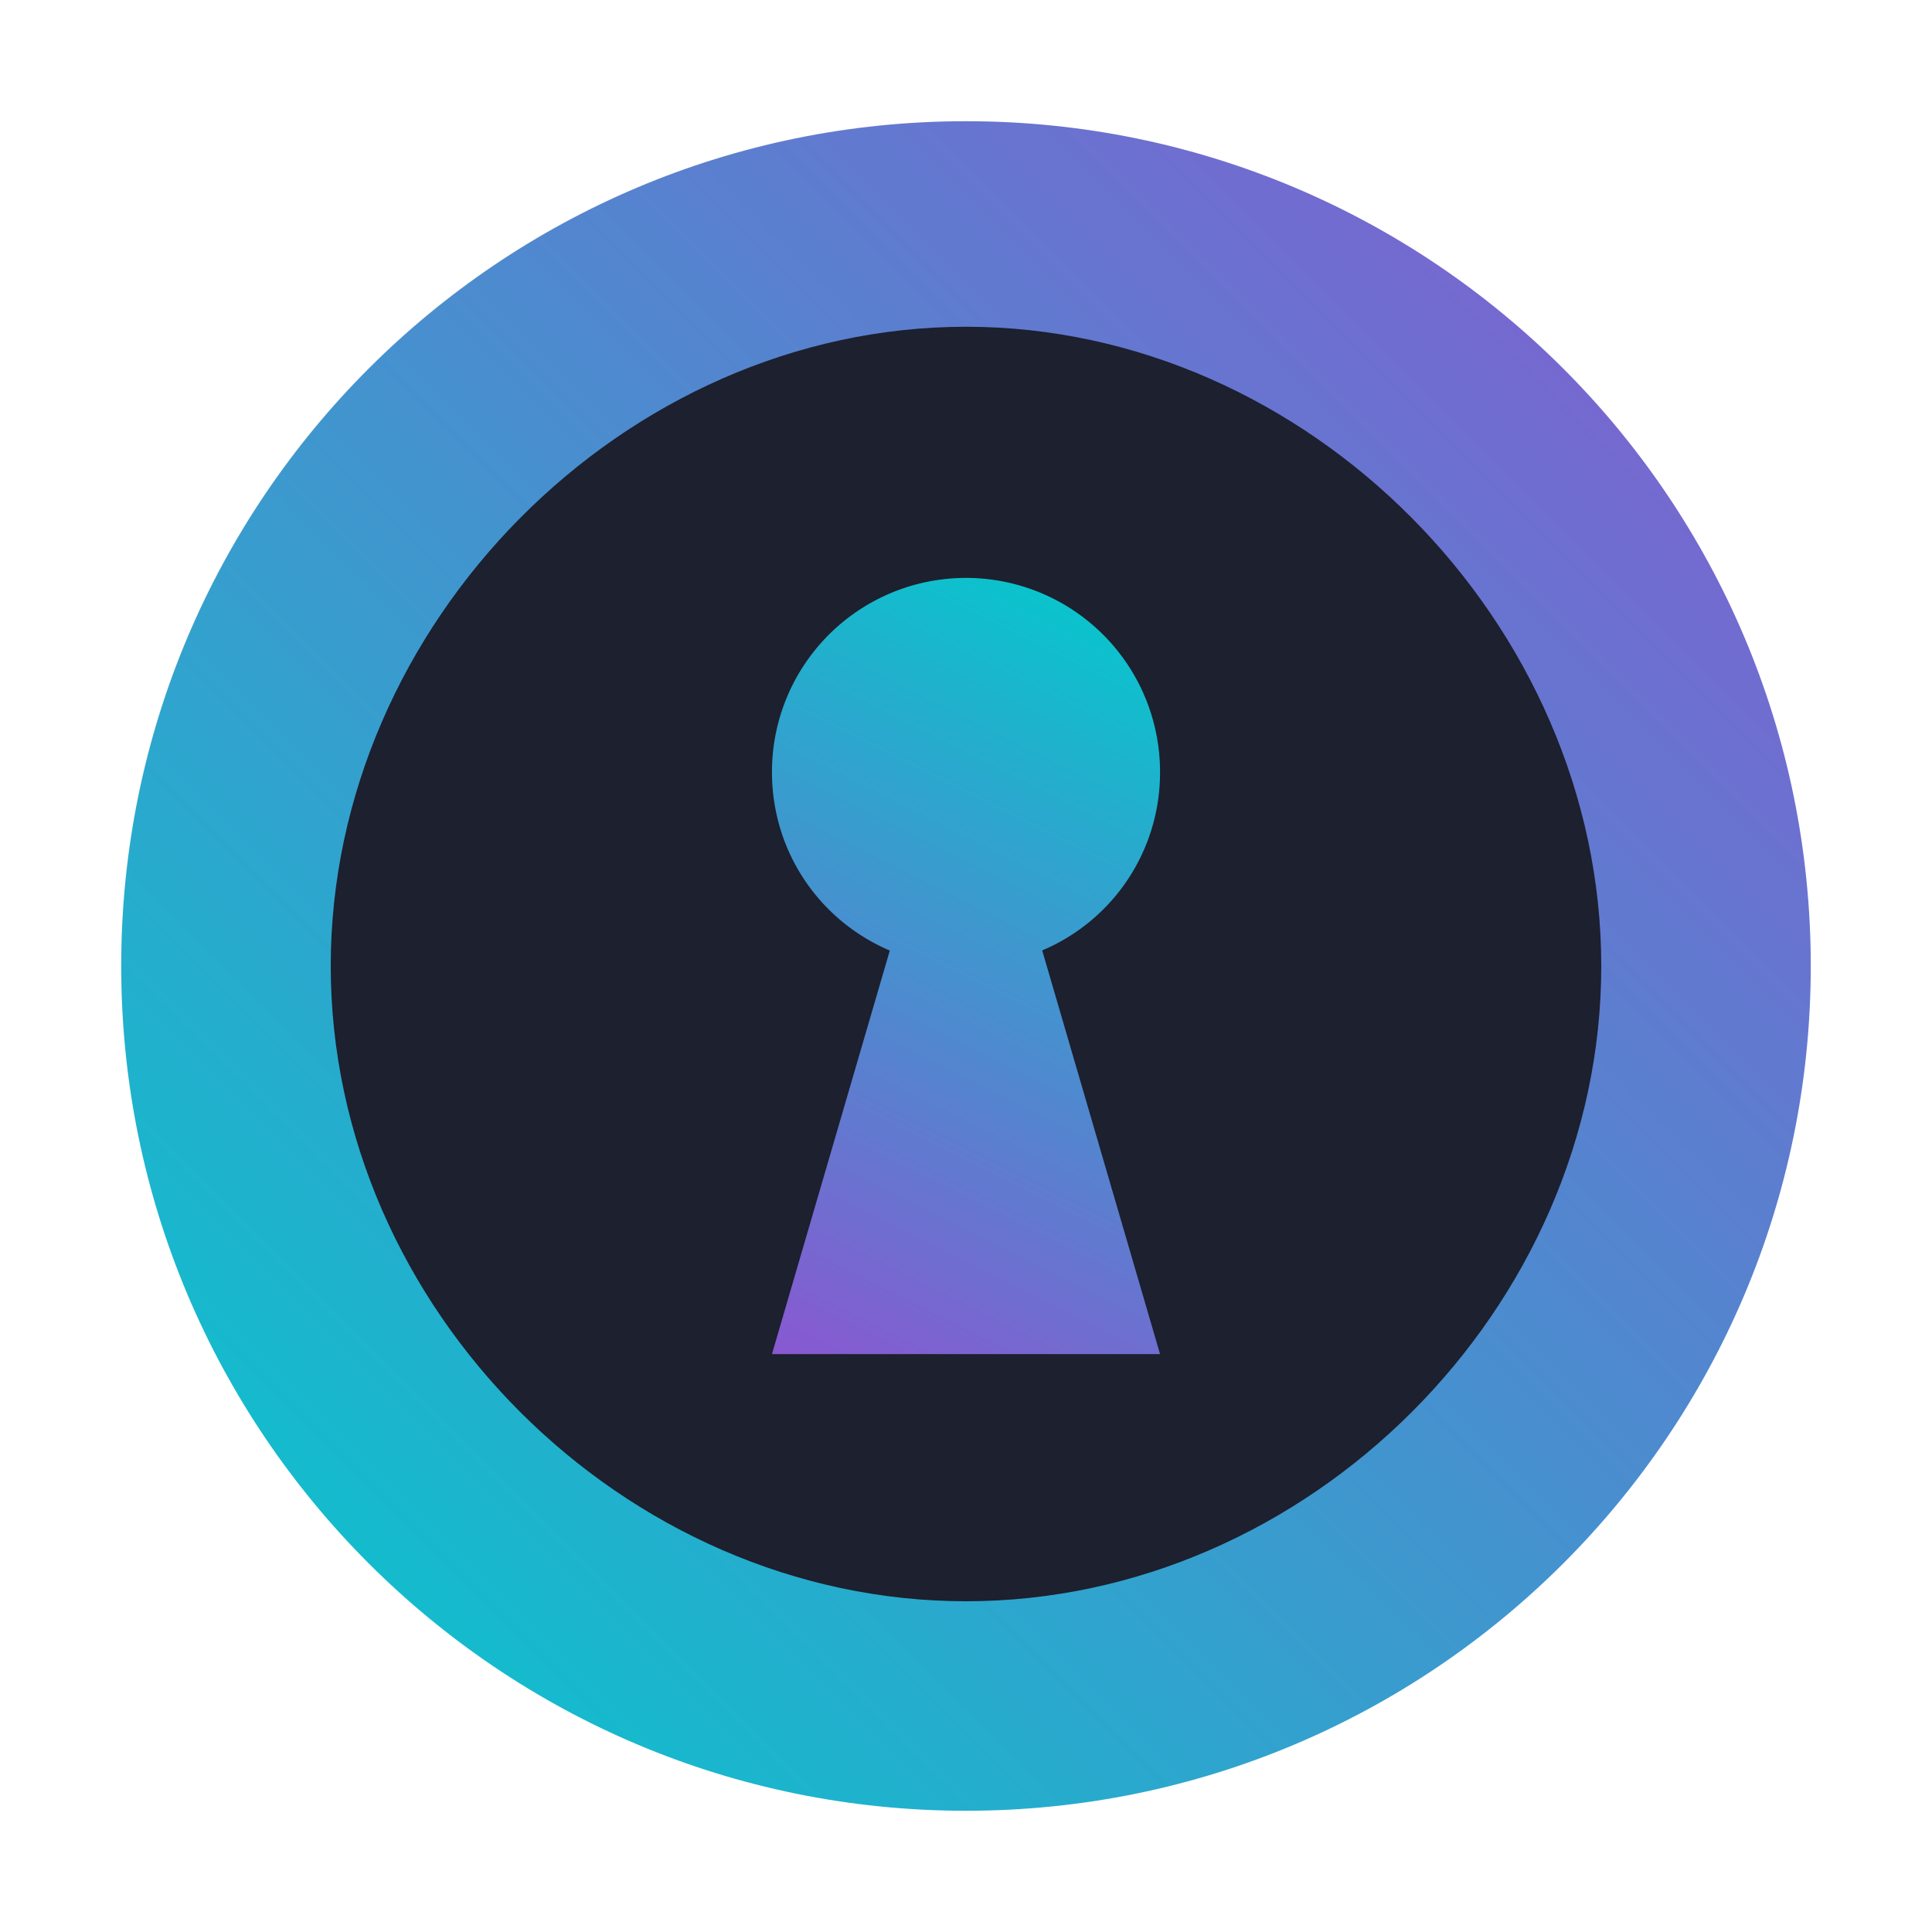 <?xml version="1.0" encoding="UTF-8" standalone="no"?>
<svg
   width="16"
   height="16"
   version="1.1"
   id="svg34"
   sodipodi:docname="gtk-dialog-authentication.svg"
   inkscape:version="1.3 (0e150ed6c4, 2023-07-21)"
   xmlns:inkscape="http://www.inkscape.org/namespaces/inkscape"
   xmlns:sodipodi="http://sodipodi.sourceforge.net/DTD/sodipodi-0.dtd"
   xmlns:xlink="http://www.w3.org/1999/xlink"
   xmlns="http://www.w3.org/2000/svg"
   xmlns:svg="http://www.w3.org/2000/svg">
  <sodipodi:namedview
     id="namedview36"
     pagecolor="#ffffff"
     bordercolor="#666666"
     borderopacity="1.0"
     inkscape:showpageshadow="2"
     inkscape:pageopacity="0.0"
     inkscape:pagecheckerboard="0"
     inkscape:deskcolor="#d1d1d1"
     showgrid="false"
     inkscape:zoom="20.85965"
     inkscape:cx="4.386459"
     inkscape:cy="11.289739"
     inkscape:window-width="1920"
     inkscape:window-height="994"
     inkscape:window-x="0"
     inkscape:window-y="0"
     inkscape:window-maximized="1"
     inkscape:current-layer="svg34" />
  <defs
     id="defs20">
    <linearGradient
       inkscape:collect="always"
       id="linearGradient3">
      <stop
         style="stop-color:#00cccc;stop-opacity:1;"
         offset="0"
         id="stop1" />
      <stop
         style="stop-color:#8958d1;stop-opacity:1;"
         offset="1"
         id="stop3" />
    </linearGradient>
    <linearGradient
       id="c"
       x1="16"
       x2="16"
       y1="1"
       y2="31"
       gradientUnits="userSpaceOnUse">
      <stop
         stop-color="#d4d4d4"
         offset="0"
         id="stop2" />
      <stop
         stop-color="#f1f1f1"
         offset="1"
         id="stop4" />
    </linearGradient>
    <linearGradient
       id="b"
       x1="16"
       x2="16"
       y1="5"
       y2="27"
       gradientUnits="userSpaceOnUse">
      <stop
         stop-color="#b3b3b3"
         offset="0"
         id="stop7" />
      <stop
         stop-color="#d3d3d3"
         offset="1"
         id="stop9" />
    </linearGradient>
    <radialGradient
       id="a"
       cx="16.25"
       cy="16.5"
       r="2.75"
       gradientTransform="matrix(1,0,0,2,0,-16.5)"
       gradientUnits="userSpaceOnUse">
      <stop
         stop-color="#4d4d4d"
         offset="0"
         id="stop12" />
      <stop
         stop-color="#262626"
         offset="1"
         id="stop14" />
    </radialGradient>
    <filter
       id="d"
       x="-0.036"
       y="-0.036"
       width="1.072"
       height="1.072"
       color-interpolation-filters="sRGB">
      <feGaussianBlur
         stdDeviation="0.45"
         id="feGaussianBlur17" />
    </filter>
    <linearGradient
       gradientTransform="matrix(1.05,0,0,1.05,-379.763,-559.217)"
       gradientUnits="userSpaceOnUse"
       x2="426.695"
       y2="499.921"
       y1="547.675"
       id="a-6"
       x1="389.32">
      <stop
         stop-color="#18222a"
         style="stop-color:#1e2b35;stop-opacity:1"
         id="stop216" />
      <stop
         stop-color="#566069"
         offset="1"
         style="stop-color:#6d7983;stop-opacity:1"
         id="stop218" />
    </linearGradient>
    <filter
       id="d-3"
       x="-0.036"
       y="-0.036"
       width="1.072"
       height="1.072"
       color-interpolation-filters="sRGB">
      <feGaussianBlur
         stdDeviation="0.45"
         id="feGaussianBlur17-6" />
    </filter>
    <filter
       id="d-3-0"
       x="-0.036"
       y="-0.036"
       width="1.072"
       height="1.072"
       color-interpolation-filters="sRGB">
      <feGaussianBlur
         stdDeviation="0.45"
         id="feGaussianBlur17-6-9" />
    </filter>
    <filter
       id="d-3-0-3"
       x="-0.036"
       y="-0.036"
       width="1.072"
       height="1.072"
       color-interpolation-filters="sRGB">
      <feGaussianBlur
         stdDeviation="0.45"
         id="feGaussianBlur17-6-9-6" />
    </filter>
    <filter
       id="d-3-0-3-6"
       x="-0.036"
       y="-0.036"
       width="1.072"
       height="1.072"
       color-interpolation-filters="sRGB">
      <feGaussianBlur
         stdDeviation="0.45"
         id="feGaussianBlur17-6-9-6-7" />
    </filter>
    <linearGradient
       inkscape:collect="always"
       xlink:href="#linearGradient3"
       id="linearGradient895-7-3-7-5"
       x1="1"
       y1="31"
       x2="31"
       y2="1"
       gradientUnits="userSpaceOnUse"
       gradientTransform="matrix(0.466,0,0,0.466,0.537,0.537)" />
    <linearGradient
       inkscape:collect="always"
       xlink:href="#linearGradient3"
       id="linearGradient932-5-6-5-6"
       x1="19"
       y1="11"
       x2="13.5"
       y2="22"
       gradientUnits="userSpaceOnUse"
       gradientTransform="matrix(0.584,0,0,0.584,-1.497,-1.643)" />
  </defs>
  <path
     d="M 16,1 C 7.716,1 1,7.716 1,16 1,24.284 7.716,31 16,31 24.284,31 31,24.284 31,16 31,7.716 24.284,1 16,1 Z"
     filter="url(#d)"
     opacity="0.25"
     id="path22-2-6-2-9"
     style="filter:url(#d-3-0-3-6)"
     transform="matrix(0.466,0,0,0.466,0.537,0.537)" />
  <path
     d="m 8,1.004 c -3.864,0 -6.996,3.132 -6.996,6.996 0,3.864 3.132,6.996 6.996,6.996 3.864,0 6.996,-3.132 6.996,-6.996 0,-3.864 -3.132,-6.996 -6.996,-6.996 z"
     id="path24-9-1-9-1"
     style="fill:url(#linearGradient895-7-3-7-5);fill-opacity:1;stroke-width:0.466" />
  <path
     d="m 8,13.261 c -2.833,0 -5.261,-2.428 -5.261,-5.261 0,-2.833 2.428,-5.294 5.261,-5.294 2.833,0 5.261,2.46 5.261,5.294 0,2.833 -2.428,5.261 -5.261,5.261 z"
     id="path26-1-8-1-2"
     style="opacity:1;fill:#1c202f;fill-opacity:1;stroke-width:0.466"
     sodipodi:nodetypes="sssss" />
  <path
     d="M 8,4.786 A 1.607,1.607 0 0 0 6.393,6.393 c 0,0.666 0.399,1.234 0.976,1.479 L 6.393,11.214 H 9.607 L 8.631,7.871 A 1.598,1.598 0 0 0 9.607,6.393 1.607,1.607 0 0 0 8,4.786 Z"
     overflow="visible"
     stroke-width="0.638"
     id="path28-2-7-2-7"
     style="fill:url(#linearGradient932-5-6-5-6);fill-opacity:1" />
</svg>
